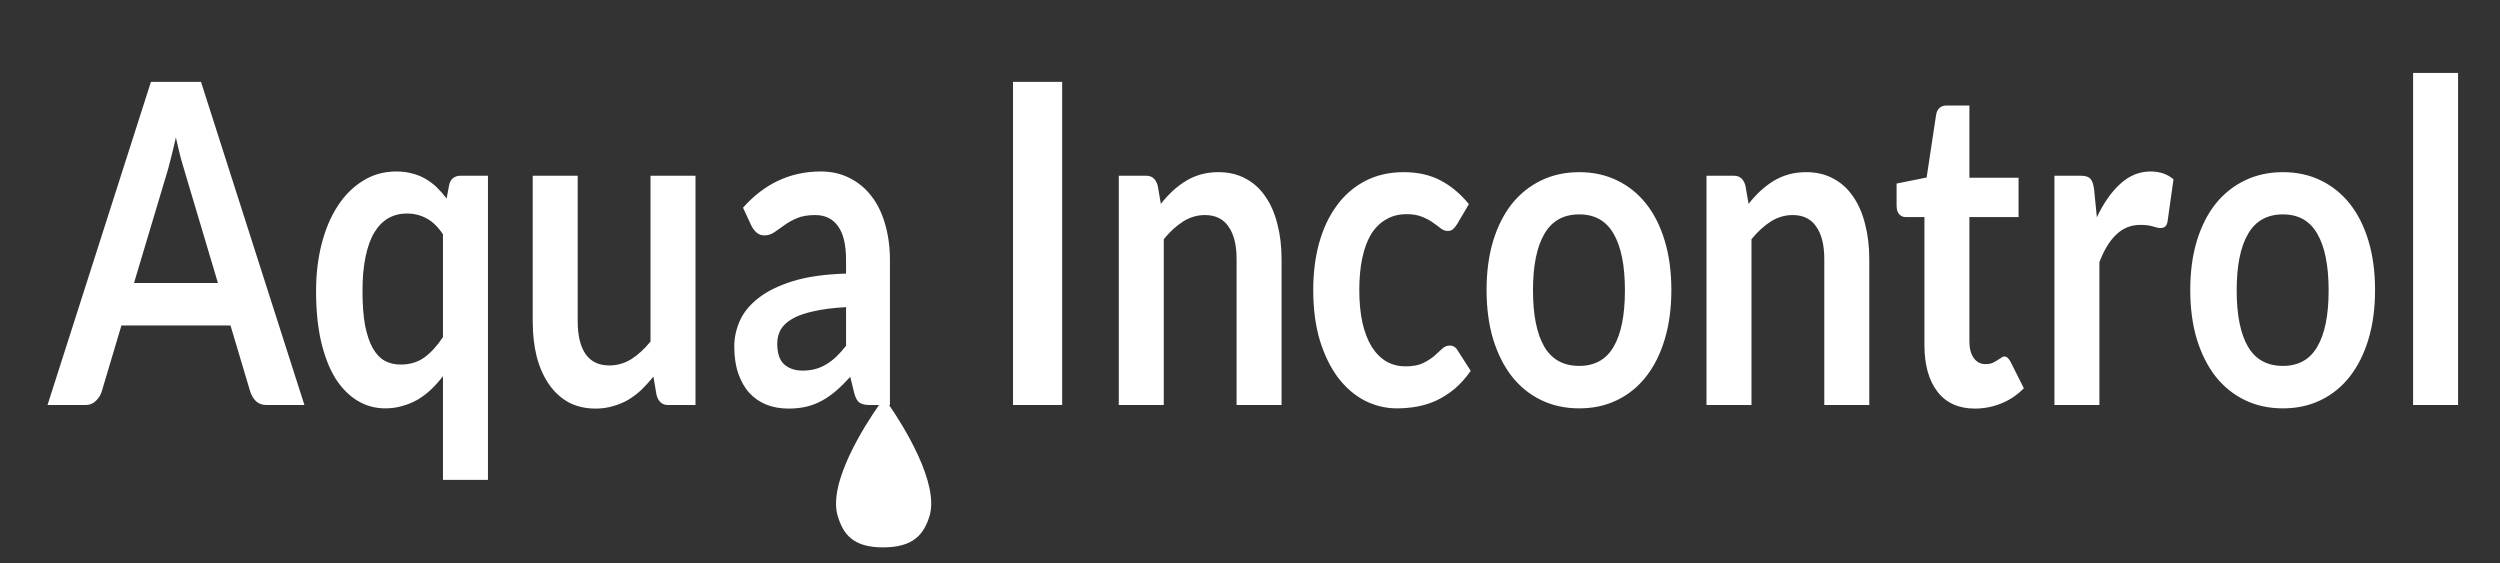 <?xml version="1.0" encoding="UTF-8" standalone="no"?>
<!-- Created with Inkscape (http://www.inkscape.org/) -->

<svg
   width="71mm"
   height="16mm"
   viewBox="0 0 71 16"
   version="1.1"
   id="svg5"
   sodipodi:docname="logo.svg"
   inkscape:version="1.2.1 (9c6d41e410, 2022-07-14)"
   xmlns:inkscape="http://www.inkscape.org/namespaces/inkscape"
   xmlns:sodipodi="http://sodipodi.sourceforge.net/DTD/sodipodi-0.dtd"
   xmlns="http://www.w3.org/2000/svg"
   xmlns:svg="http://www.w3.org/2000/svg">
  <rect x="0" y="0" width="71" height="16" fill="#333333" stroke="none"/>
  <sodipodi:namedview
     id="namedview7"
     pagecolor="#ffffff"
     bordercolor="#000000"
     borderopacity="0.25"
     inkscape:showpageshadow="2"
     inkscape:pageopacity="0.0"
     inkscape:pagecheckerboard="0"
     inkscape:deskcolor="#d1d1d1"
     inkscape:document-units="mm"
     showgrid="false"
     inkscape:zoom="2.587745"
     inkscape:cx="286.73614"
     inkscape:cy="124.43266"
     inkscape:window-width="2560"
     inkscape:window-height="1377"
     inkscape:window-x="-8"
     inkscape:window-y="-8"
     inkscape:window-maximized="1"
     inkscape:current-layer="layer1" />
  <defs
     id="defs2">
    <rect
       x="48.691"
       y="112.84"
       width="258.088"
       height="54.887"
       id="rect1516" />
  </defs>
  <g
     inkscape:label="Warstwa 1"
     inkscape:groupmode="layer"
     id="layer1">
    <path
       id="text1514"
       style="font-size:37.333px;font-family:lato;-inkscape-font-specification:lato;white-space:pre;shape-inside:url(#rect1516);display:inline;fill:#ffffff;fill-opacity:1"
       d="M 291.339 119.821 L 291.339 147.56 L 295.95 147.56 L 295.95 119.821 L 291.339 119.821 z M 59.406 120.568 L 48.803 147.56 L 52.704 147.56 C 53.128 147.56 53.483 147.442 53.769 147.206 C 54.068 146.969 54.266 146.707 54.365 146.421 L 56.381 140.914 L 67.564 140.914 L 69.58 146.421 C 69.704 146.745 69.902 147.018 70.176 147.242 C 70.462 147.454 70.824 147.56 71.26 147.56 L 75.142 147.56 L 64.539 120.568 L 59.406 120.568 z M 147.793 120.568 L 147.793 147.56 L 152.832 147.56 L 152.832 120.568 L 147.793 120.568 z M 243.459 122.546 C 243.185 122.546 242.954 122.615 242.768 122.752 C 242.594 122.889 242.483 123.082 242.433 123.331 L 241.462 128.557 L 238.383 129.062 L 238.383 130.89 C 238.383 131.213 238.468 131.457 238.642 131.618 C 238.829 131.78 239.047 131.862 239.296 131.862 L 241.238 131.862 L 241.238 142.557 C 241.238 144.212 241.687 145.513 242.583 146.459 C 243.479 147.392 244.754 147.858 246.409 147.858 C 247.343 147.858 248.244 147.716 249.115 147.429 C 249.986 147.143 250.758 146.72 251.43 146.16 L 250.049 143.919 C 249.949 143.782 249.856 143.683 249.769 143.621 C 249.682 143.547 249.569 143.509 249.432 143.509 C 249.32 143.509 249.208 143.547 249.096 143.621 C 248.984 143.683 248.853 143.752 248.704 143.826 C 248.567 143.901 248.4 143.975 248.201 144.05 C 248.014 144.112 247.777 144.144 247.491 144.144 C 246.993 144.144 246.596 143.975 246.297 143.639 C 245.999 143.303 245.849 142.838 245.849 142.24 L 245.849 131.862 L 250.888 131.862 L 250.888 128.575 L 245.849 128.575 L 245.849 122.546 L 243.459 122.546 z M 61.964 125.216 C 62.138 125.85 62.311 126.441 62.485 126.989 C 62.672 127.524 62.841 127.991 62.99 128.39 L 66.275 137.367 L 57.671 137.367 L 60.955 128.426 C 61.117 128.015 61.279 127.536 61.441 126.989 C 61.615 126.441 61.79 125.85 61.964 125.216 z M 84.568 128.053 C 83.311 128.053 82.179 128.308 81.171 128.818 C 80.163 129.316 79.298 130.014 78.576 130.91 C 77.854 131.806 77.301 132.863 76.915 134.082 C 76.529 135.302 76.336 136.621 76.336 138.04 C 76.336 139.608 76.504 141.001 76.84 142.22 C 77.189 143.44 77.674 144.468 78.296 145.302 C 78.931 146.123 79.684 146.751 80.555 147.186 C 81.426 147.622 82.385 147.84 83.43 147.84 C 84.065 147.84 84.656 147.772 85.203 147.635 C 85.751 147.51 86.267 147.336 86.752 147.112 C 87.238 146.875 87.693 146.596 88.116 146.272 C 88.552 145.936 88.962 145.562 89.348 145.151 L 89.348 153.813 L 93.959 153.813 L 93.959 128.408 L 91.139 128.408 C 90.841 128.408 90.585 128.476 90.373 128.613 C 90.162 128.75 90.026 128.961 89.964 129.247 L 89.721 130.312 C 89.398 129.964 89.061 129.652 88.712 129.378 C 88.364 129.104 87.979 128.869 87.556 128.669 C 87.145 128.47 86.69 128.32 86.192 128.221 C 85.706 128.109 85.165 128.053 84.568 128.053 z M 128.081 128.053 C 124.97 128.053 122.313 129.061 120.111 131.077 L 120.95 132.552 C 121.087 132.789 121.268 132.987 121.492 133.148 C 121.716 133.31 121.982 133.392 122.293 133.392 C 122.666 133.392 123.01 133.304 123.321 133.13 C 123.632 132.956 123.967 132.764 124.328 132.552 C 124.701 132.328 125.138 132.129 125.636 131.955 C 126.133 131.78 126.756 131.693 127.502 131.693 C 128.535 131.693 129.319 132.005 129.855 132.627 C 130.402 133.237 130.675 134.181 130.675 135.463 L 130.675 136.584 C 128.497 136.634 126.674 136.845 125.206 137.218 C 123.737 137.592 122.562 138.065 121.678 138.637 C 120.795 139.197 120.16 139.832 119.774 140.541 C 119.401 141.238 119.214 141.947 119.214 142.669 C 119.214 143.528 119.351 144.28 119.625 144.928 C 119.899 145.575 120.278 146.116 120.763 146.552 C 121.261 146.987 121.852 147.316 122.536 147.54 C 123.22 147.752 123.967 147.858 124.776 147.858 C 125.461 147.858 126.083 147.803 126.643 147.691 C 127.203 147.579 127.733 147.41 128.231 147.186 C 128.729 146.962 129.207 146.688 129.668 146.365 C 130.141 146.029 130.619 145.643 131.104 145.207 L 131.516 146.57 C 131.64 146.968 131.827 147.236 132.076 147.373 C 132.325 147.498 132.666 147.56 133.102 147.56 L 134.053 147.56 C 132.62 149.233 128.791 154.065 129.821 156.828 C 130.367 158.295 131.322 159.452 134.456 159.452 C 137.591 159.452 138.631 158.361 139.213 156.888 C 140.303 154.13 136.504 149.244 135.09 147.56 L 135.174 147.56 L 135.174 135.463 C 135.174 134.381 135.012 133.386 134.688 132.478 C 134.377 131.569 133.917 130.79 133.307 130.143 C 132.698 129.484 131.951 128.974 131.067 128.613 C 130.196 128.24 129.201 128.053 128.081 128.053 z M 264.423 128.053 C 263.278 128.053 262.244 128.396 261.323 129.08 C 260.402 129.765 259.599 130.698 258.915 131.88 L 258.636 129.565 C 258.574 129.142 258.449 128.844 258.262 128.669 C 258.076 128.495 257.745 128.408 257.272 128.408 L 254.567 128.408 L 254.567 147.56 L 259.176 147.56 L 259.176 135.632 C 259.649 134.612 260.227 133.84 260.912 133.317 C 261.596 132.782 262.418 132.514 263.376 132.514 C 263.911 132.514 264.342 132.558 264.665 132.645 C 264.989 132.732 265.243 132.776 265.43 132.776 C 265.641 132.776 265.81 132.732 265.934 132.645 C 266.059 132.545 266.14 132.384 266.177 132.16 L 266.773 128.706 C 266.151 128.27 265.368 128.053 264.423 128.053 z M 168.867 128.11 C 168.22 128.11 167.623 128.171 167.075 128.295 C 166.527 128.42 166.011 128.6 165.526 128.837 C 165.053 129.073 164.6 129.354 164.164 129.678 C 163.741 130.001 163.335 130.361 162.95 130.759 L 162.632 129.247 C 162.445 128.687 162.054 128.408 161.457 128.408 L 158.637 128.408 L 158.637 147.56 L 163.249 147.56 L 163.249 133.71 C 163.871 133.087 164.53 132.595 165.227 132.234 C 165.924 131.873 166.671 131.693 167.467 131.693 C 168.55 131.693 169.359 132.016 169.894 132.663 C 170.442 133.298 170.715 134.201 170.715 135.37 L 170.715 147.56 L 175.326 147.56 L 175.326 135.37 C 175.326 134.3 175.182 133.323 174.896 132.44 C 174.622 131.544 174.212 130.778 173.665 130.143 C 173.13 129.496 172.458 129 171.649 128.651 C 170.84 128.29 169.912 128.11 168.867 128.11 z M 187.87 128.11 C 186.365 128.11 185.033 128.359 183.876 128.857 C 182.718 129.354 181.747 130.044 180.963 130.928 C 180.179 131.799 179.582 132.839 179.171 134.046 C 178.773 135.24 178.573 136.541 178.573 137.947 C 178.573 139.515 178.798 140.914 179.246 142.146 C 179.706 143.365 180.322 144.399 181.094 145.245 C 181.878 146.092 182.793 146.738 183.838 147.186 C 184.884 147.622 185.997 147.84 187.179 147.84 C 187.851 147.84 188.529 147.791 189.214 147.691 C 189.898 147.591 190.558 147.423 191.192 147.186 C 191.839 146.937 192.462 146.614 193.059 146.216 C 193.656 145.805 194.21 145.301 194.72 144.704 L 193.395 143.023 C 193.209 142.737 192.928 142.595 192.554 142.595 C 192.268 142.595 192.008 142.688 191.772 142.874 C 191.548 143.049 191.279 143.248 190.968 143.472 C 190.657 143.684 190.272 143.883 189.812 144.07 C 189.364 144.244 188.773 144.33 188.038 144.33 C 187.304 144.33 186.645 144.193 186.06 143.919 C 185.475 143.633 184.976 143.222 184.565 142.687 C 184.154 142.14 183.838 141.469 183.614 140.672 C 183.403 139.876 183.296 138.967 183.296 137.947 C 183.296 136.964 183.396 136.086 183.595 135.314 C 183.795 134.53 184.092 133.865 184.49 133.317 C 184.901 132.77 185.413 132.353 186.022 132.067 C 186.632 131.768 187.342 131.618 188.151 131.618 C 188.785 131.618 189.314 131.693 189.737 131.842 C 190.172 131.979 190.545 132.14 190.856 132.327 C 191.167 132.501 191.435 132.665 191.659 132.814 C 191.883 132.951 192.114 133.019 192.351 133.019 C 192.6 133.019 192.785 132.968 192.909 132.869 C 193.046 132.769 193.184 132.632 193.32 132.458 L 194.533 130.779 C 193.674 129.92 192.705 129.261 191.622 128.8 C 190.552 128.34 189.301 128.11 187.87 128.11 z M 205.846 128.11 C 204.415 128.11 203.115 128.34 201.945 128.8 C 200.775 129.261 199.773 129.913 198.939 130.759 C 198.117 131.605 197.477 132.639 197.016 133.859 C 196.568 135.078 196.345 136.441 196.345 137.947 C 196.345 139.465 196.568 140.834 197.016 142.053 C 197.477 143.273 198.117 144.312 198.939 145.171 C 199.773 146.03 200.775 146.689 201.945 147.15 C 203.115 147.61 204.415 147.84 205.846 147.84 C 207.277 147.84 208.571 147.61 209.729 147.15 C 210.899 146.689 211.893 146.03 212.714 145.171 C 213.536 144.312 214.17 143.273 214.618 142.053 C 215.066 140.834 215.291 139.465 215.291 137.947 C 215.291 136.441 215.066 135.078 214.618 133.859 C 214.17 132.639 213.536 131.605 212.714 130.759 C 211.893 129.913 210.899 129.261 209.729 128.8 C 208.571 128.34 207.277 128.11 205.846 128.11 z M 229.123 128.11 C 228.476 128.11 227.879 128.171 227.331 128.295 C 226.783 128.42 226.267 128.6 225.782 128.837 C 225.309 129.073 224.856 129.354 224.42 129.678 C 223.997 130.001 223.591 130.361 223.206 130.759 L 222.888 129.247 C 222.701 128.687 222.31 128.408 221.713 128.408 L 218.893 128.408 L 218.893 147.56 L 223.505 147.56 L 223.505 133.71 C 224.127 133.087 224.786 132.595 225.483 132.234 C 226.18 131.873 226.927 131.693 227.723 131.693 C 228.806 131.693 229.615 132.016 230.15 132.663 C 230.698 133.298 230.971 134.201 230.971 135.37 L 230.971 147.56 L 235.582 147.56 L 235.582 135.37 C 235.582 134.3 235.438 133.323 235.152 132.44 C 234.878 131.544 234.468 130.778 233.921 130.143 C 233.386 129.496 232.714 129 231.905 128.651 C 231.096 128.29 230.168 128.11 229.123 128.11 z M 277.993 128.11 C 276.562 128.11 275.261 128.34 274.092 128.8 C 272.922 129.261 271.919 129.913 271.085 130.759 C 270.264 131.605 269.623 132.639 269.163 133.859 C 268.715 135.078 268.492 136.441 268.492 137.947 C 268.492 139.465 268.715 140.834 269.163 142.053 C 269.623 143.273 270.264 144.312 271.085 145.171 C 271.919 146.03 272.922 146.689 274.092 147.15 C 275.261 147.61 276.562 147.84 277.993 147.84 C 279.424 147.84 280.718 147.61 281.875 147.15 C 283.045 146.689 284.04 146.03 284.861 145.171 C 285.682 144.312 286.319 143.273 286.767 142.053 C 287.215 140.834 287.438 139.465 287.438 137.947 C 287.438 136.441 287.215 135.078 286.767 133.859 C 286.319 132.639 285.682 131.605 284.861 130.759 C 284.04 129.913 283.045 129.261 281.875 128.8 C 280.718 128.34 279.424 128.11 277.993 128.11 z M 98.549 128.408 L 98.549 140.578 C 98.549 141.648 98.687 142.632 98.96 143.528 C 99.247 144.412 99.663 145.176 100.21 145.823 C 100.758 146.47 101.43 146.974 102.226 147.335 C 103.035 147.684 103.963 147.858 105.008 147.858 C 105.643 147.858 106.234 147.79 106.782 147.653 C 107.342 147.529 107.858 147.354 108.331 147.13 C 108.816 146.893 109.271 146.614 109.694 146.29 C 110.118 145.954 110.528 145.587 110.926 145.189 L 111.243 146.719 C 111.43 147.279 111.821 147.56 112.419 147.56 L 115.238 147.56 L 115.238 128.408 L 110.627 128.408 L 110.627 142.258 C 110.005 142.881 109.345 143.373 108.648 143.734 C 107.951 144.082 107.204 144.255 106.408 144.255 C 105.325 144.255 104.512 143.938 103.964 143.303 C 103.429 142.656 103.161 141.748 103.161 140.578 L 103.161 128.408 L 98.549 128.408 z M 85.652 131.562 C 86.361 131.562 87.021 131.693 87.63 131.955 C 88.253 132.216 88.825 132.664 89.348 133.299 L 89.348 141.886 C 88.75 142.62 88.116 143.185 87.444 143.583 C 86.772 143.981 85.956 144.181 84.998 144.181 C 84.401 144.181 83.86 144.076 83.374 143.864 C 82.889 143.641 82.477 143.285 82.141 142.8 C 81.805 142.302 81.545 141.667 81.358 140.896 C 81.184 140.112 81.097 139.16 81.097 138.04 C 81.097 136.932 81.203 135.974 81.414 135.165 C 81.626 134.344 81.923 133.671 82.309 133.148 C 82.707 132.613 83.188 132.216 83.748 131.955 C 84.32 131.693 84.955 131.562 85.652 131.562 z M 205.846 131.637 C 207.439 131.637 208.615 132.178 209.374 133.261 C 210.145 134.344 210.53 135.918 210.53 137.983 C 210.53 140.049 210.145 141.617 209.374 142.687 C 208.615 143.758 207.439 144.293 205.846 144.293 C 204.228 144.293 203.034 143.758 202.263 142.687 C 201.491 141.605 201.104 140.037 201.104 137.983 C 201.104 135.93 201.491 134.362 202.263 133.279 C 203.034 132.184 204.228 131.637 205.846 131.637 z M 277.993 131.637 C 279.586 131.637 280.761 132.178 281.52 133.261 C 282.292 134.344 282.679 135.918 282.679 137.983 C 282.679 140.049 282.292 141.617 281.52 142.687 C 280.761 143.758 279.586 144.293 277.993 144.293 C 276.375 144.293 275.181 143.758 274.409 142.687 C 273.638 141.605 273.251 140.037 273.251 137.983 C 273.251 135.93 273.638 134.362 274.409 133.279 C 275.181 132.184 276.375 131.637 277.993 131.637 z M 130.675 139.384 L 130.675 142.613 C 130.339 142.961 130.004 143.267 129.668 143.528 C 129.344 143.777 129.001 143.988 128.64 144.163 C 128.292 144.337 127.919 144.468 127.521 144.555 C 127.123 144.642 126.688 144.686 126.215 144.686 C 125.443 144.686 124.813 144.511 124.328 144.163 C 123.855 143.814 123.62 143.235 123.62 142.426 C 123.62 142.015 123.732 141.637 123.956 141.288 C 124.192 140.94 124.584 140.634 125.131 140.373 C 125.679 140.111 126.401 139.9 127.297 139.738 C 128.205 139.564 129.331 139.446 130.675 139.384 z "
       transform="matrix(0.277,0,0,0.34,-12.169,-38.668)" />
  </g>
</svg>

